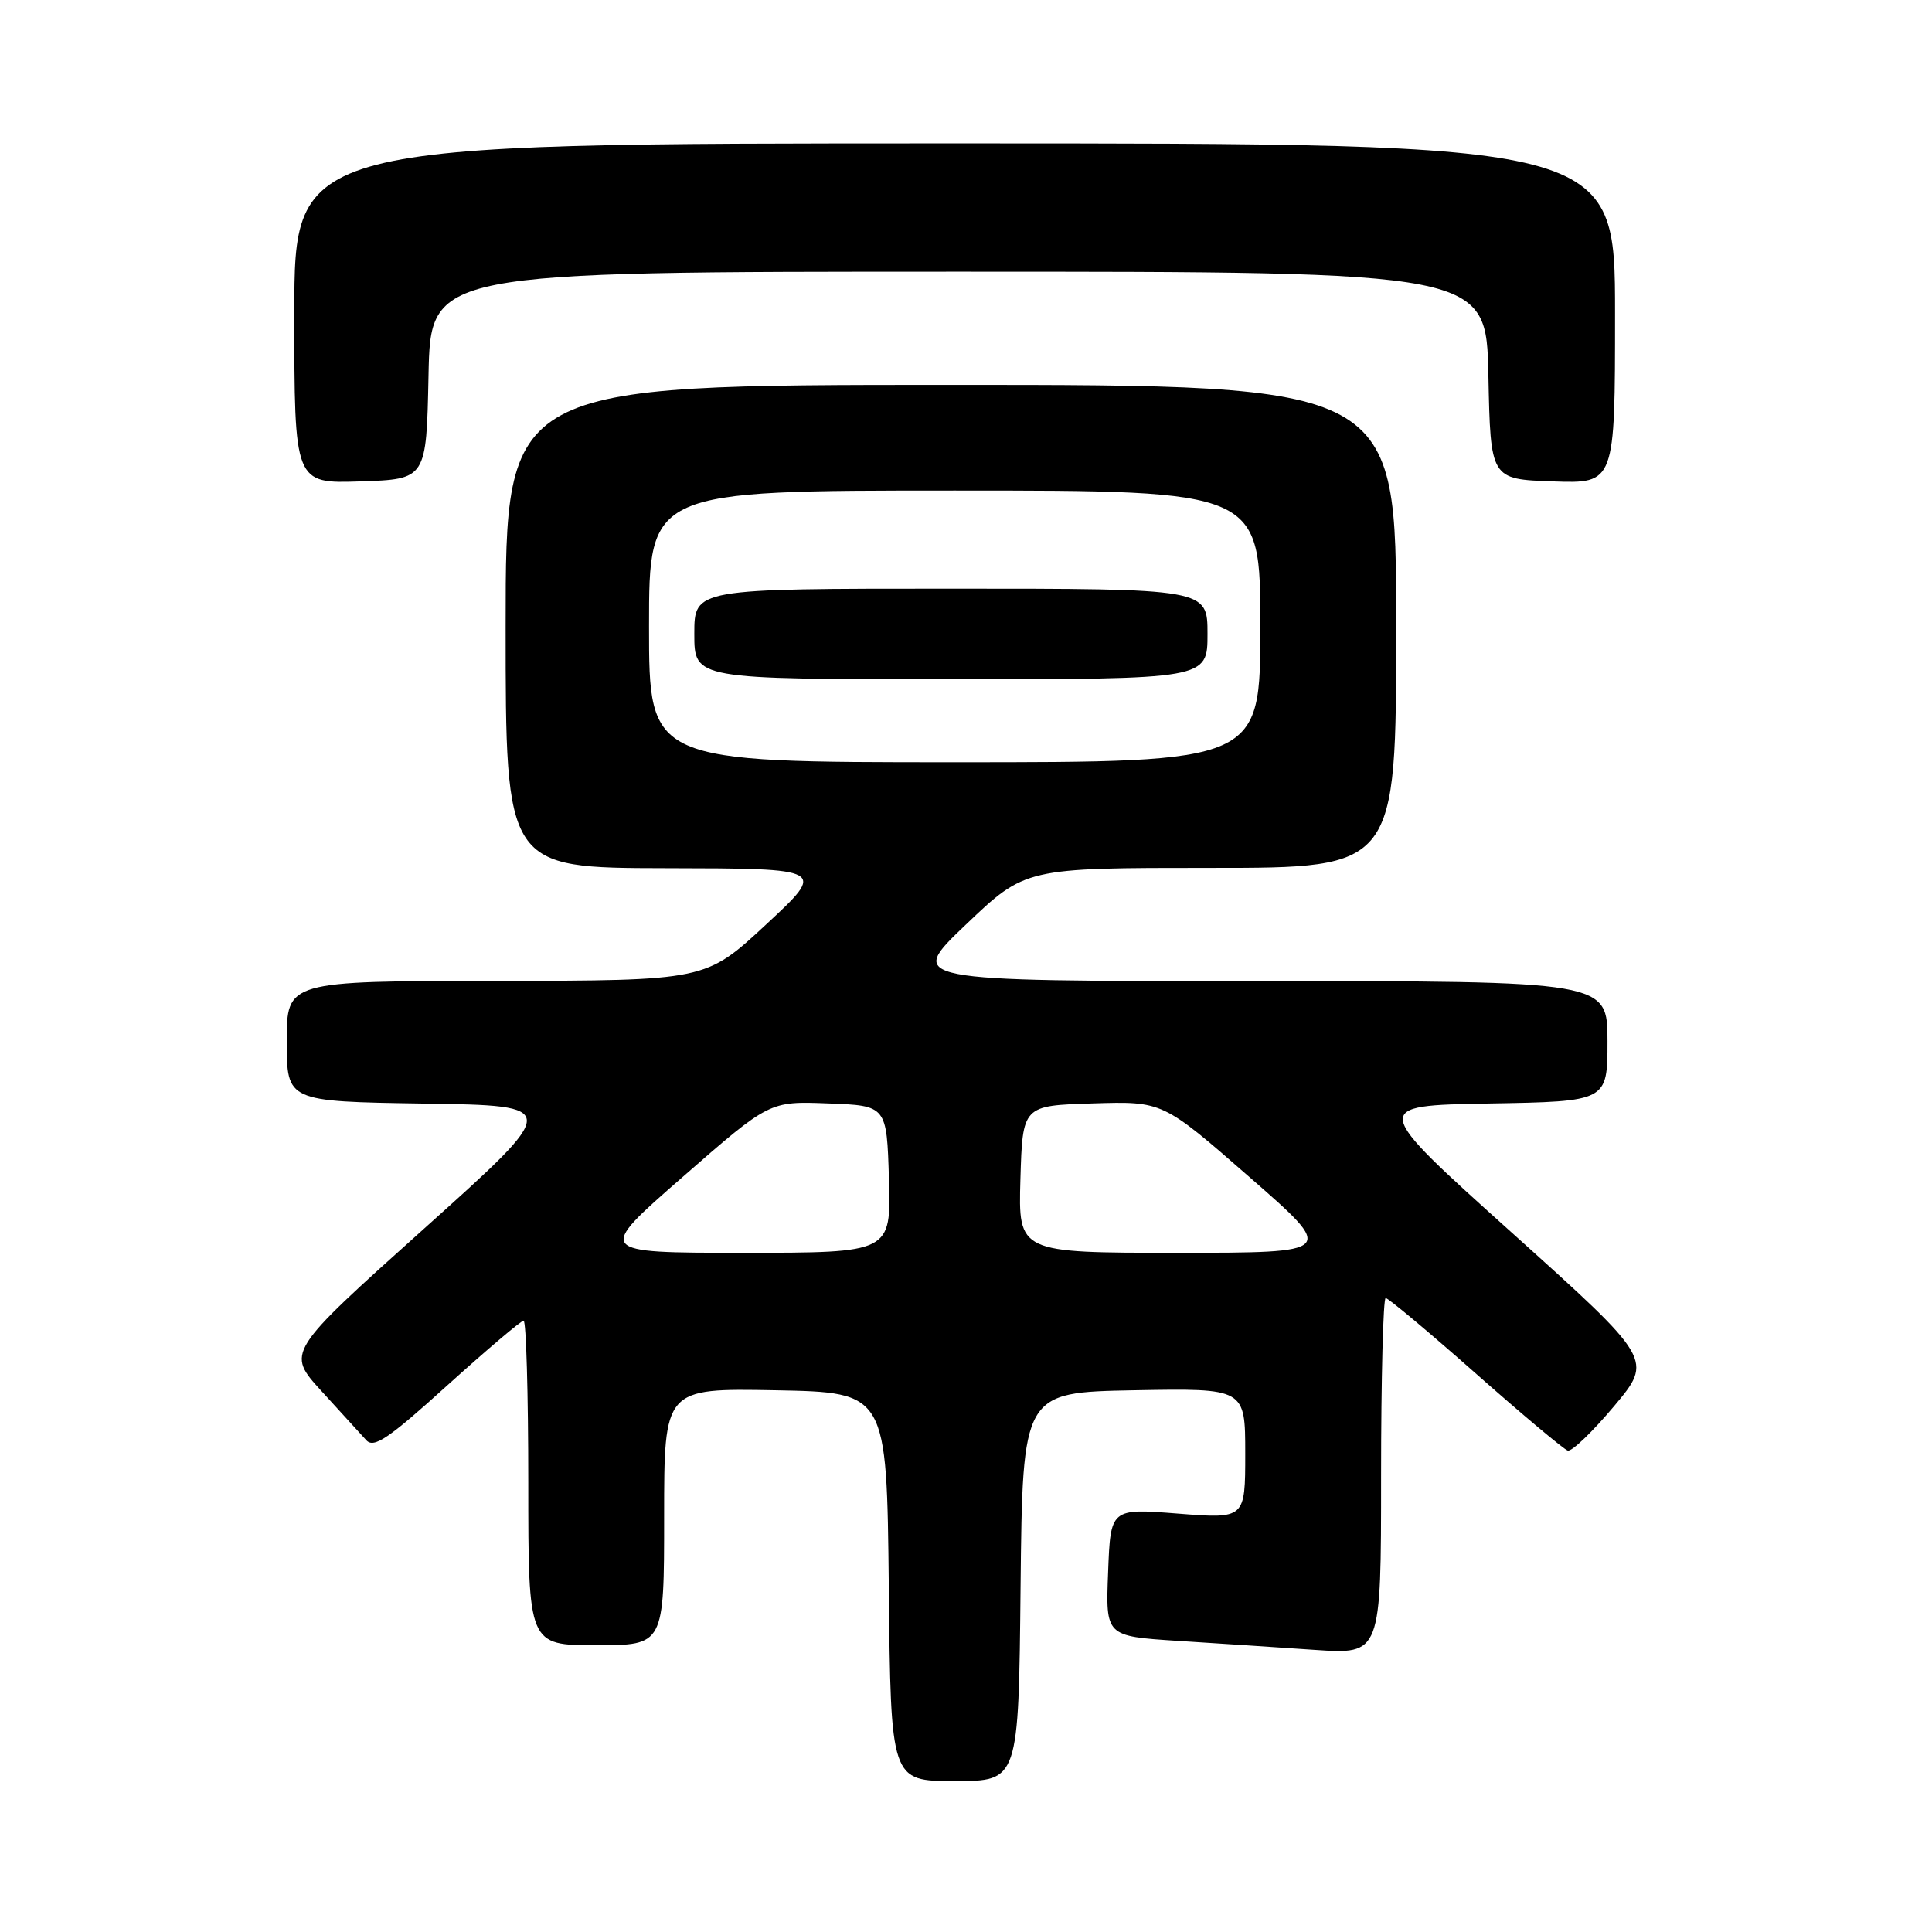 <?xml version="1.0" encoding="UTF-8" standalone="no"?>
<!DOCTYPE svg PUBLIC "-//W3C//DTD SVG 1.1//EN" "http://www.w3.org/Graphics/SVG/1.1/DTD/svg11.dtd" >
<svg xmlns="http://www.w3.org/2000/svg" xmlns:xlink="http://www.w3.org/1999/xlink" version="1.1" viewBox="0 0 256 256">
 <g >
 <path fill="currentColor"
d=" M 135.23 210.25 C 135.50 184.50 135.50 184.50 150.25 184.22 C 165.00 183.95 165.00 183.95 165.00 192.60 C 165.00 201.26 165.00 201.26 156.08 200.56 C 147.15 199.86 147.15 199.86 146.83 208.33 C 146.50 216.80 146.50 216.80 156.00 217.42 C 161.22 217.75 169.44 218.29 174.25 218.62 C 183.00 219.21 183.00 219.21 183.00 195.61 C 183.00 182.62 183.28 172.00 183.61 172.00 C 183.95 172.00 189.31 176.48 195.51 181.96 C 201.71 187.44 207.22 192.06 207.74 192.21 C 208.27 192.37 211.02 189.72 213.87 186.33 C 219.04 180.16 219.04 180.16 200.32 163.33 C 181.60 146.50 181.60 146.50 197.30 146.22 C 213.00 145.95 213.00 145.95 213.00 137.97 C 213.00 130.00 213.00 130.00 166.56 130.00 C 120.13 130.00 120.13 130.00 128.00 122.50 C 135.87 115.00 135.87 115.00 160.44 115.00 C 185.00 115.00 185.00 115.00 185.00 83.00 C 185.00 51.00 185.00 51.00 126.00 51.00 C 67.00 51.00 67.00 51.00 67.00 83.00 C 67.00 115.00 67.00 115.00 88.25 115.04 C 109.50 115.08 109.50 115.08 101.50 122.51 C 93.50 129.94 93.50 129.94 65.75 129.97 C 38.00 130.00 38.00 130.00 38.00 137.98 C 38.00 145.95 38.00 145.95 56.18 146.23 C 74.36 146.50 74.36 146.50 56.14 162.85 C 37.92 179.20 37.92 179.20 42.62 184.35 C 45.20 187.18 47.87 190.10 48.54 190.84 C 49.54 191.94 51.49 190.62 59.25 183.59 C 64.48 178.87 69.03 175.00 69.38 175.00 C 69.72 175.00 70.00 184.68 70.00 196.50 C 70.00 218.00 70.00 218.00 79.00 218.00 C 88.00 218.00 88.00 218.00 88.00 200.97 C 88.00 183.95 88.00 183.95 102.75 184.22 C 117.50 184.50 117.50 184.50 117.77 210.25 C 118.03 236.00 118.03 236.00 126.50 236.00 C 134.97 236.00 134.97 236.00 135.23 210.25 Z  M 56.78 49.75 C 57.06 36.00 57.06 36.00 127.00 36.00 C 196.94 36.00 196.94 36.00 197.22 49.75 C 197.50 63.50 197.50 63.50 205.75 63.79 C 214.00 64.08 214.00 64.08 214.00 41.54 C 214.00 19.00 214.00 19.00 126.50 19.00 C 39.00 19.00 39.00 19.00 39.00 41.54 C 39.00 64.08 39.00 64.08 47.75 63.79 C 56.50 63.50 56.50 63.50 56.78 49.75 Z  M 90.45 155.96 C 101.95 145.91 101.95 145.91 109.73 146.21 C 117.50 146.50 117.50 146.50 117.79 156.25 C 118.07 166.00 118.07 166.00 98.51 166.00 C 78.95 166.00 78.95 166.00 90.45 155.96 Z  M 135.21 156.25 C 135.50 146.50 135.50 146.50 144.78 146.21 C 154.06 145.92 154.06 145.92 165.55 155.96 C 177.05 166.00 177.05 166.00 155.99 166.00 C 134.93 166.00 134.93 166.00 135.21 156.25 Z  M 86.00 83.00 C 86.00 65.00 86.00 65.00 126.50 65.00 C 167.00 65.00 167.00 65.00 167.00 83.00 C 167.00 101.00 167.00 101.00 126.50 101.00 C 86.00 101.00 86.00 101.00 86.00 83.00 Z  M 160.00 84.00 C 160.00 78.00 160.00 78.00 126.00 78.00 C 92.00 78.00 92.00 78.00 92.00 84.00 C 92.00 90.00 92.00 90.00 126.00 90.00 C 160.00 90.00 160.00 90.00 160.00 84.00 Z "/>
</g>
</svg>